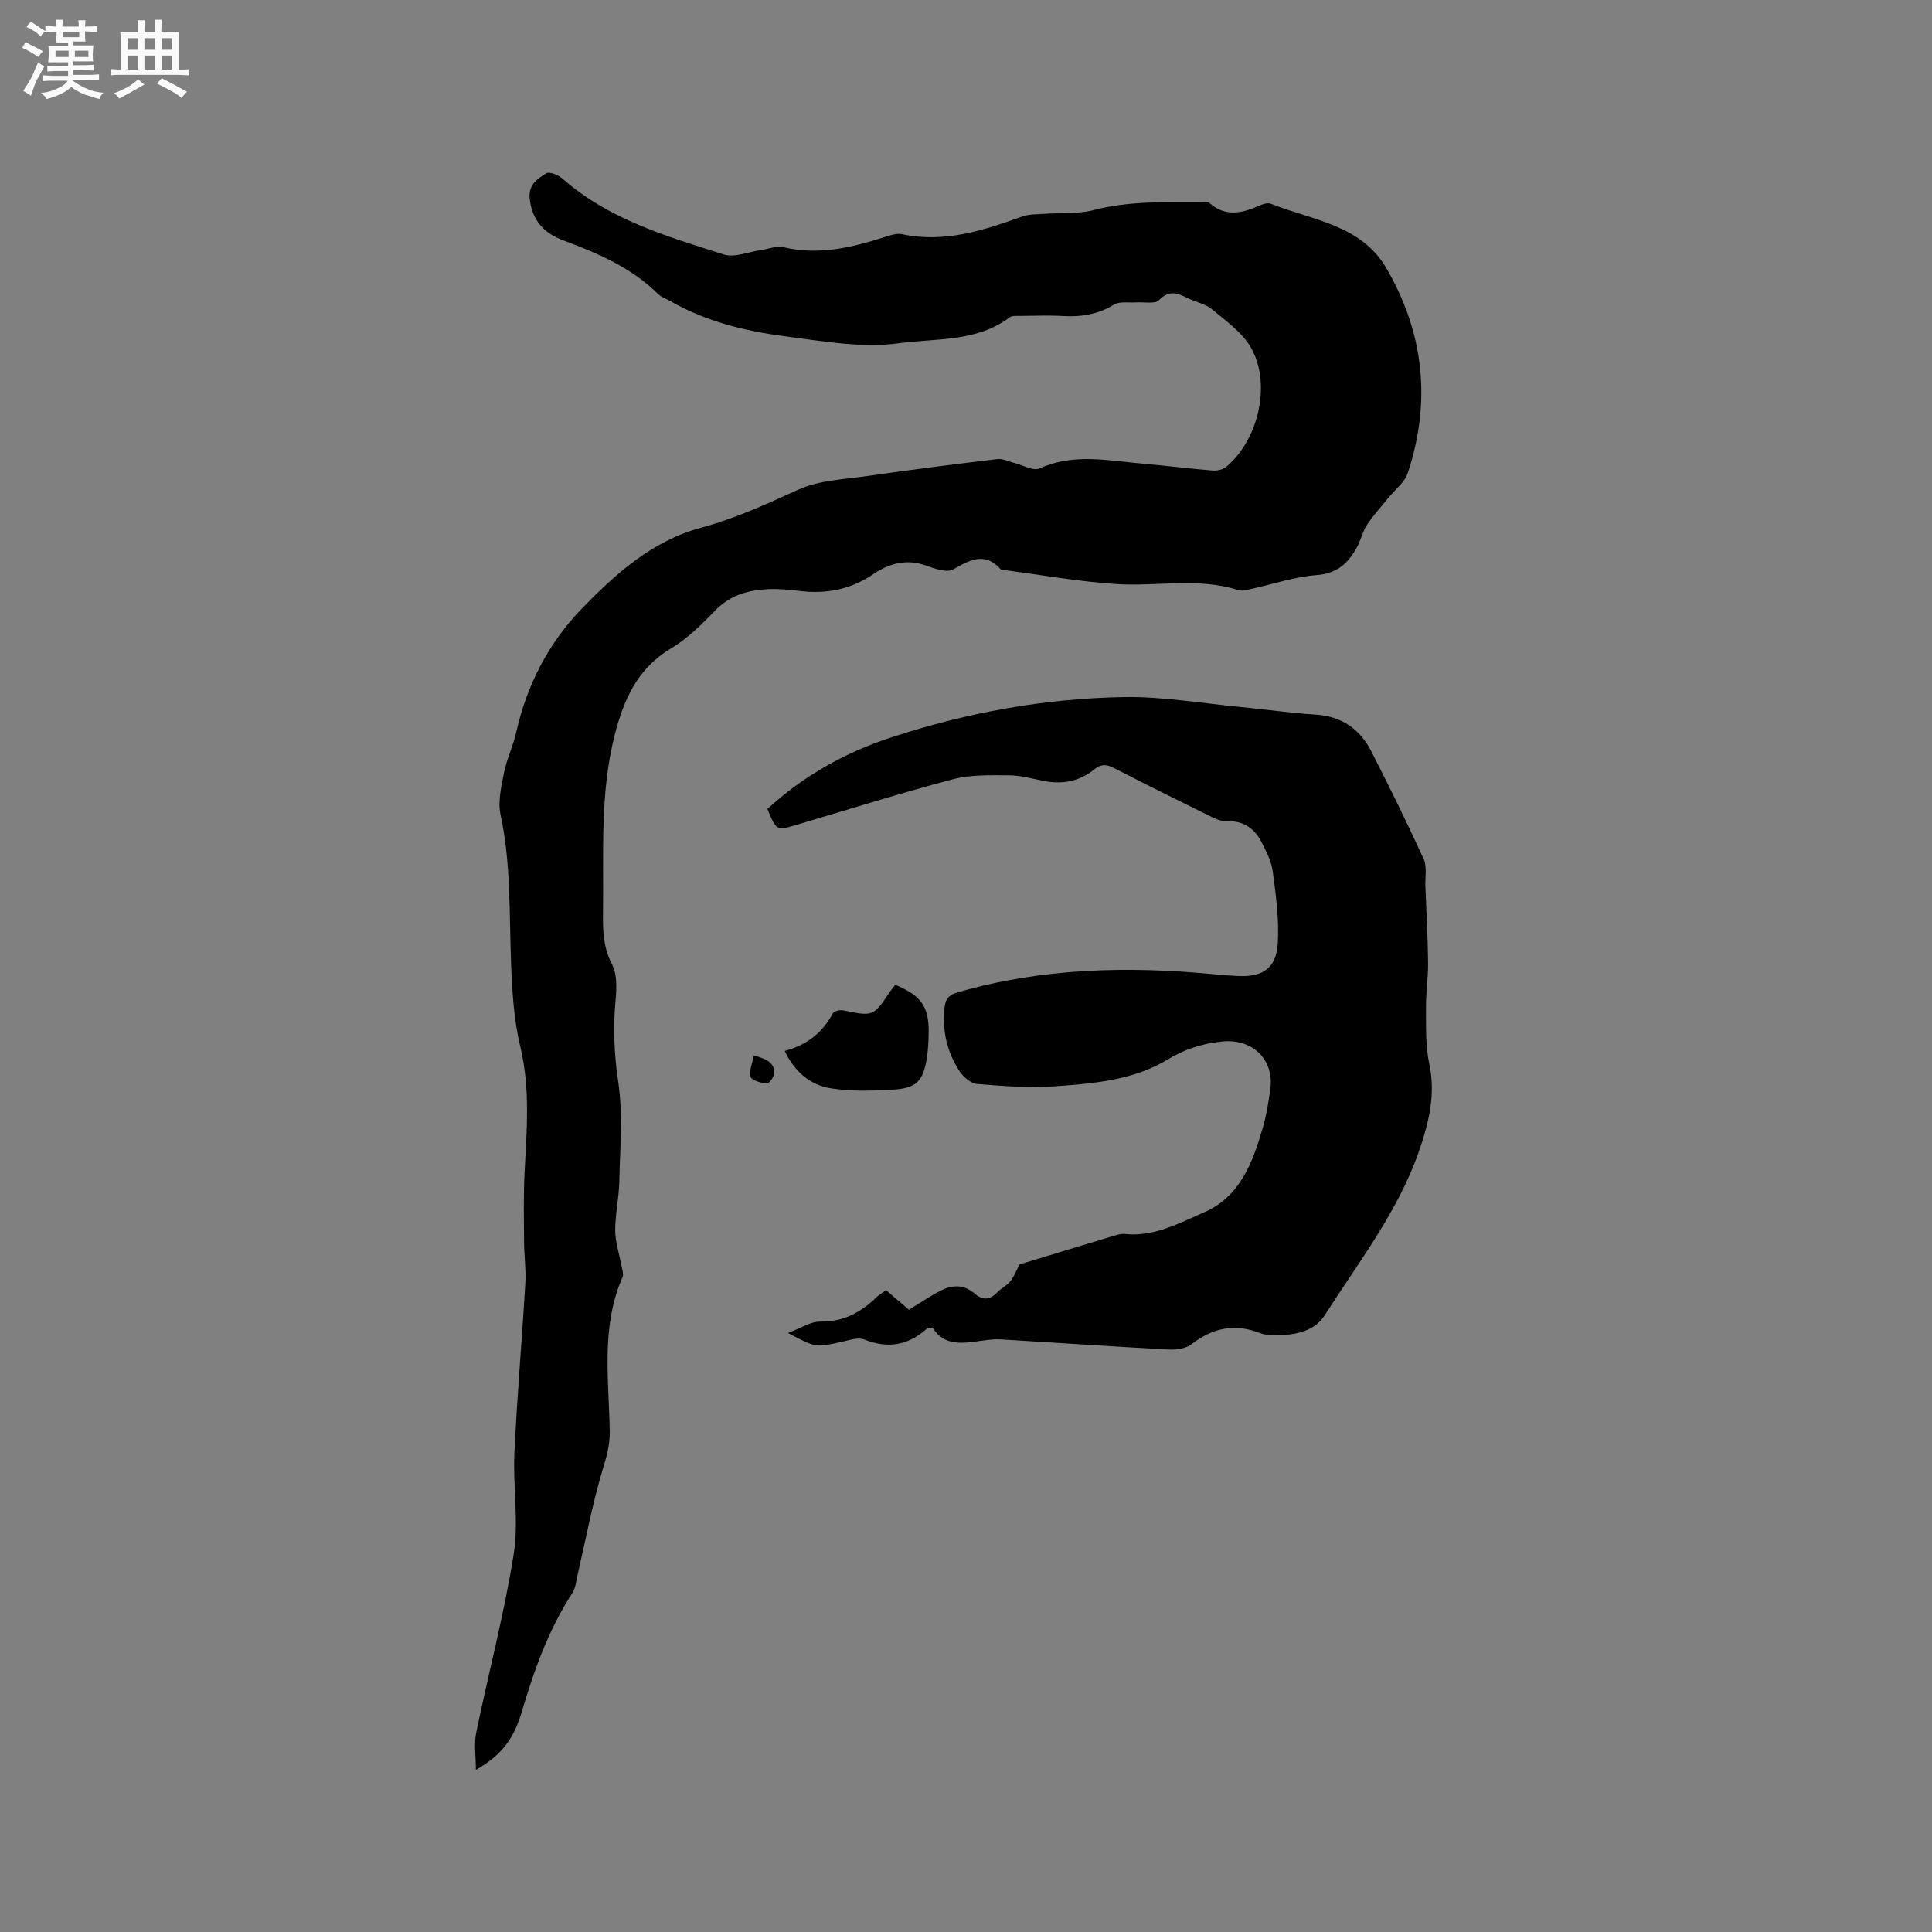 <svg enable-background="new 0 0 400 400" viewBox="0 0 400 400" xmlns="http://www.w3.org/2000/svg"><rect x="0" y="0" width="400" height="400" fill="#808080" stroke="none"/><path d="m6.8 9.5c.6.3 1.3.7 2.1 1.1-.4.4-.7.8-.9 1.2-.7-.4-1.3-.8-1.8-1.1s-1.1-.6-1.6-.8c.2-.4.5-.8.7-1.2.4.2.8.5 1.5.8zm.9 6.9c-.3.6-.5 1.1-.7 1.7s-.4 1.1-.6 1.7c-.6-.4-1.1-.7-1.6-1 .7-1 1.2-1.8 1.5-2.4.3-.5.6-1.1.8-1.7.3-.6.5-1.2.8-1.8.3.3.8.6 1.3.8-.7 1.3-1.2 2.2-1.5 2.7zm.1-11c.4.3 1 .7 1.7 1.1-.5.2-.8.6-1.1 1.1-.5-.6-1-1-1.4-1.2s-.9-.6-1.5-.8c.2-.4.5-.7.9-1.1.5.3.9.6 1.4.9zm10.5 13.1c1 .4 2 .6 3.1.7-.4.4-.7.8-.8 1.3-.9-.2-1.9-.6-3-.9-1-.4-2-.9-2.8-1.6-.5.4-1.1.9-1.9 1.3s-1.9.9-3.3 1.2c-.1-.3-.5-.8-1.1-1.3 1 0 2.1-.3 3.2-.8 1.2-.5 1.9-1 2.3-1.7h-3.2c-.4 0-1 0-2 .1v-1.2c1 0 1.7.1 2 .1h3.3v-1h-2.3c-.2 0-.9 0-2 .1v-1.2c1.2 0 1.9.1 2 .1h2.3v-.8h-4.1c0-.7.1-1.2.1-1.6 0-.5 0-1.1-.1-1.8h4.1v-.7h-2.5c0-.6.1-1.1.1-1.6v-.6h-.5c-.4 0-1 0-1.8.1v-1.3c1.2 0 1.9.1 2.1.1h.2c0-.3 0-.8-.1-1.4h1.4c0 .6-.1 1-.1 1.4h3.4c0-.4 0-.8-.1-1.3h1.5c0 .4-.1.9-.1 1.3.7 0 1.5 0 2.5-.1v1.2c-1 0-1.8-.1-2.5-.1v.6c0 .3 0 .8.1 1.5h-2.5v.8h4.1c0 .7-.1 1.3-.1 1.8s0 1 .1 1.5h-4.1v.8h1.4c.8 0 1.8 0 2.9-.1v1.2c-1 0-1.9-.1-2.8-.1h-1.5v1h3.2c.3 0 1 0 2.1-.1v1.2c-1.1 0-1.8-.1-2.1-.1h-3.4l-.1.1c1.4 1 2.4 1.5 3.4 1.9zm-4.1-6.7v-1.3h-2.7v1.3zm2.2-4.1v-1.1h-3.4v1.1zm1.9 4.1v-1.3h-2.8v1.3z" fill="#fafafb"/><path d="m37 6.7v2.3 5.4c1 0 1.8 0 2.2-.1v1.3c-.6 0-1.5-.1-2.5-.1h-11.9c-.7 0-1.3 0-1.8.1v-1.3c.5 0 1.1.1 2 .1v-5.2c0-1 0-1.8-.1-2.5h3.7c0-1.3 0-2.1-.1-2.5h1.5c0 .4-.1 1.3-.1 2.5h2.2c0-1.2 0-2.1-.1-2.6h1.5c0 .4-.1 1.3-.1 2.6zm-12.3 13.7c-.3-.4-.7-.8-1.1-1.1 1.1-.4 2.1-.9 2.9-1.3.8-.5 1.5-1 2.1-1.6.4.4.9.8 1.3 1.1-2.5 1.4-4.2 2.4-5.2 2.9zm3.9-10.1v-2.4h-2.2v2.4zm0 4.1v-2.9h-2.2v2.9zm3.5-4.1v-2.4h-2.2v2.4zm0 4.1v-2.9h-2.2v2.9zm.4 2.9 1-1.1c.6.3 1.4.7 2.5 1.3s2 1.1 2.7 1.5c-.4.4-.8.8-1.1 1.3-.8-.8-2.5-1.7-5.1-3zm3.1-7v-2.4h-2.1v2.4zm0 4.1v-2.9h-2.1v2.9z" fill="#fafafb"/><g fill="#000001"><path d="m98.52 366.43c0-2.87-.41-5.37.07-7.68 2.53-12.34 5.79-24.55 7.76-36.96 1.08-6.81-.17-13.95.15-20.92.55-11.73 1.57-23.44 2.26-35.16.17-2.83-.24-5.69-.26-8.54-.03-4.75-.13-9.51.1-14.25.43-8.77 1.23-17.45-.88-26.22-1.35-5.61-1.69-11.53-1.91-17.33-.4-10.26.01-20.54-2.18-30.7-.59-2.74.16-5.87.73-8.73.55-2.79 1.86-5.42 2.48-8.2 2.2-9.85 6.7-18.6 13.64-25.76 7-7.21 14.57-14.01 24.68-16.73 6.99-1.88 13.47-4.84 20.03-7.84 4.37-2 9.62-2.16 14.51-2.87 8.91-1.29 17.85-2.42 26.79-3.49 1.11-.13 2.31.5 3.46.78 1.78.43 3.96 1.75 5.27 1.16 7.03-3.2 14.14-1.63 21.24-1.01 4.86.42 9.69 1.04 14.55 1.44.93.08 2.15-.17 2.84-.74 6.58-5.48 9.38-16.79 5.31-24.42-1.74-3.26-5.2-5.69-8.15-8.17-1.4-1.18-3.46-1.55-5.16-2.39-2.07-1.02-3.8-1.72-5.88.44-.84.87-3.13.35-4.77.47-1.53.11-3.37-.26-4.53.45-3.34 2.04-6.83 2.59-10.62 2.37-2.85-.17-5.73-.05-8.59-.02-.83.01-1.89-.11-2.47.32-6.8 5.13-15.21 4.28-22.82 5.33-7.67 1.06-15.78-.41-23.61-1.43-8.29-1.08-16.44-3.06-23.82-7.32-.82-.47-1.82-.77-2.47-1.41-5.56-5.53-12.55-8.48-19.72-11.16-3.98-1.48-6.44-4.21-6.89-8.67-.29-2.83 1.65-4.09 3.43-5.19.67-.42 2.55.38 3.42 1.14 9.6 8.46 21.58 11.92 33.35 15.67 2.24.71 5.11-.56 7.7-.92 1.56-.22 3.23-.92 4.67-.58 7.35 1.73 14.26.04 21.17-2.19 1.08-.35 2.33-.74 3.37-.51 8.8 1.87 16.87-.79 24.94-3.69 1.34-.48 2.88-.41 4.34-.52 3.46-.25 7.06.08 10.35-.78 7.42-1.94 14.92-1.62 22.43-1.64.53 0 1.24-.14 1.55.14 3.44 3.06 6.98 2.1 10.61.46.64-.29 1.57-.5 2.17-.26 8.52 3.39 18.59 4.31 23.83 13.26 7.85 13.41 9.37 27.7 4.47 42.49-.63 1.91-2.6 3.38-3.95 5.05-1.51 1.87-3.15 3.65-4.47 5.64-.92 1.39-1.27 3.14-2.08 4.62-1.79 3.28-4.04 5.48-8.31 5.8-4.66.35-9.23 1.93-13.85 2.93-.79.17-1.7.41-2.42.18-8.33-2.65-16.85-.71-25.25-1.25-7.99-.51-15.92-1.96-23.88-2.99-3.31-3.74-6.36-2.06-9.89-.05-1.33.76-3.88-.16-5.7-.81-4-1.43-7.66-.38-10.81 1.77-4.77 3.25-9.83 4.19-15.4 3.5-2.1-.26-4.23-.46-6.33-.37-4.21.18-8.01 1.25-11.14 4.52-2.77 2.89-5.75 5.79-9.15 7.82-6.92 4.13-9.73 10.69-11.56 17.85-3.11 12.16-2.25 24.64-2.43 37.02-.05 3.57.08 7.03 1.87 10.46 1.07 2.06.98 4.96.74 7.42-.55 5.73-.29 11.27.56 17.02.99 6.71.35 13.68.21 20.54-.07 3.38-.85 6.75-.85 10.13 0 2.32.8 4.65 1.21 6.97.16.9.62 1.97.31 2.69-4.54 10.37-2.81 21.26-2.65 32 .04 2.81-.68 5.23-1.48 7.89-2.15 7.16-3.51 14.56-5.2 21.86-.28 1.22-.39 2.59-1.03 3.59-4.89 7.55-7.91 15.86-10.43 24.42-1.73 6-4.4 9.31-9.58 12.26z"/><path d="m158.88 167.5c7.41-6.86 16.11-11.7 25.61-14.82 15.57-5.12 31.66-8.06 48.04-8.36 8.1-.15 16.24 1.29 24.35 2.06 5.17.49 10.32 1.25 15.49 1.57 5.43.34 9.2 3 11.57 7.66 3.74 7.35 7.4 14.74 10.82 22.24.72 1.58.28 3.7.35 5.58.21 5.26.5 10.52.56 15.78.04 3.16-.46 6.32-.43 9.48.03 3.86-.13 7.83.68 11.56 1.37 6.35-.14 12.34-2.11 18.03-4.34 12.53-12.52 23.03-19.57 34.07-2.3 3.61-6.89 4.22-11.17 4.07-.73-.02-1.5-.15-2.18-.41-5.2-2.06-9.79-1.12-14.18 2.29-1.17.91-3.14 1.19-4.71 1.11-11.63-.62-23.24-1.41-34.86-2.11-1.15-.07-2.33.08-3.48.23-4.03.55-8.11 1.39-10.59-2.66-.68.07-.95.01-1.07.12-3.86 3.54-8.11 4.31-13.06 2.34-1.28-.51-3.11.14-4.64.48-5.4 1.2-5.4 1.24-11.15-1.83 2.55-.95 4.63-2.39 6.69-2.36 4.75.07 8.33-1.87 11.57-4.99.6-.57 1.34-.99 2.05-1.51 1.78 1.53 3.46 2.98 4.72 4.05 2.52-1.52 4.7-3.07 7.08-4.19 2.21-1.04 4.56-.89 6.54.84 1.66 1.45 3.15 1.35 4.67-.25.8-.84 1.92-1.37 2.67-2.24.67-.78 1.04-1.83 1.96-3.55 5.77-1.76 12.55-3.83 19.34-5.87.8-.24 1.68-.52 2.48-.43 6.02.63 11.14-2.22 16.31-4.45 7.57-3.27 10.13-10.39 12.24-17.61.74-2.53 1.14-5.16 1.52-7.78.91-6.38-3.79-10.73-10.19-9.99-4.03.46-7.49 1.55-11.07 3.72-7.03 4.26-15.26 4.97-23.28 5.53-5.34.37-10.77-.04-16.13-.47-1.28-.1-2.83-1.4-3.61-2.58-2.65-4.01-3.69-8.49-3.14-13.33.21-1.82.98-2.58 2.8-3.1 17.38-5 35.06-5.43 52.9-3.72 1.69.16 3.38.3 5.07.37 5.1.24 7.89-1.6 8.21-6.76.3-4.91-.38-9.91-1.03-14.82-.28-2.17-1.38-4.29-2.41-6.27-1.46-2.8-3.76-4.33-7.15-4.2-1.28.05-2.65-.66-3.87-1.26-6.46-3.17-12.9-6.39-19.3-9.67-1.55-.8-2.7-1.05-4.25.22-3.03 2.48-6.62 3.14-10.49 2.37-2.39-.48-4.8-1.15-7.2-1.16-3.85-.02-7.87-.15-11.54.81-10.84 2.86-21.55 6.24-32.31 9.42-4.23 1.27-4.23 1.27-6.12-3.25z"/><path d="m185.36 203.89c5.4 2.26 6.98 4.53 6.91 9.93-.02 1.79-.11 3.6-.4 5.37-.77 4.68-2.19 6.15-7.04 6.41-4.31.23-8.73.41-12.95-.3-4.11-.7-7.35-3.34-9.42-7.72 4.63-1.23 7.87-3.82 10-7.82.24-.45 1.45-.71 2.11-.58 6.24 1.27 6.23 1.3 9.7-3.87.3-.43.64-.83 1.09-1.42z"/><path d="m156.08 218.52c2.74.77 4.5 1.55 4.13 3.99-.11.71-1.09 1.89-1.53 1.83-1.19-.16-3.07-.66-3.28-1.41-.34-1.27.38-2.84.68-4.41z"/></g></svg>